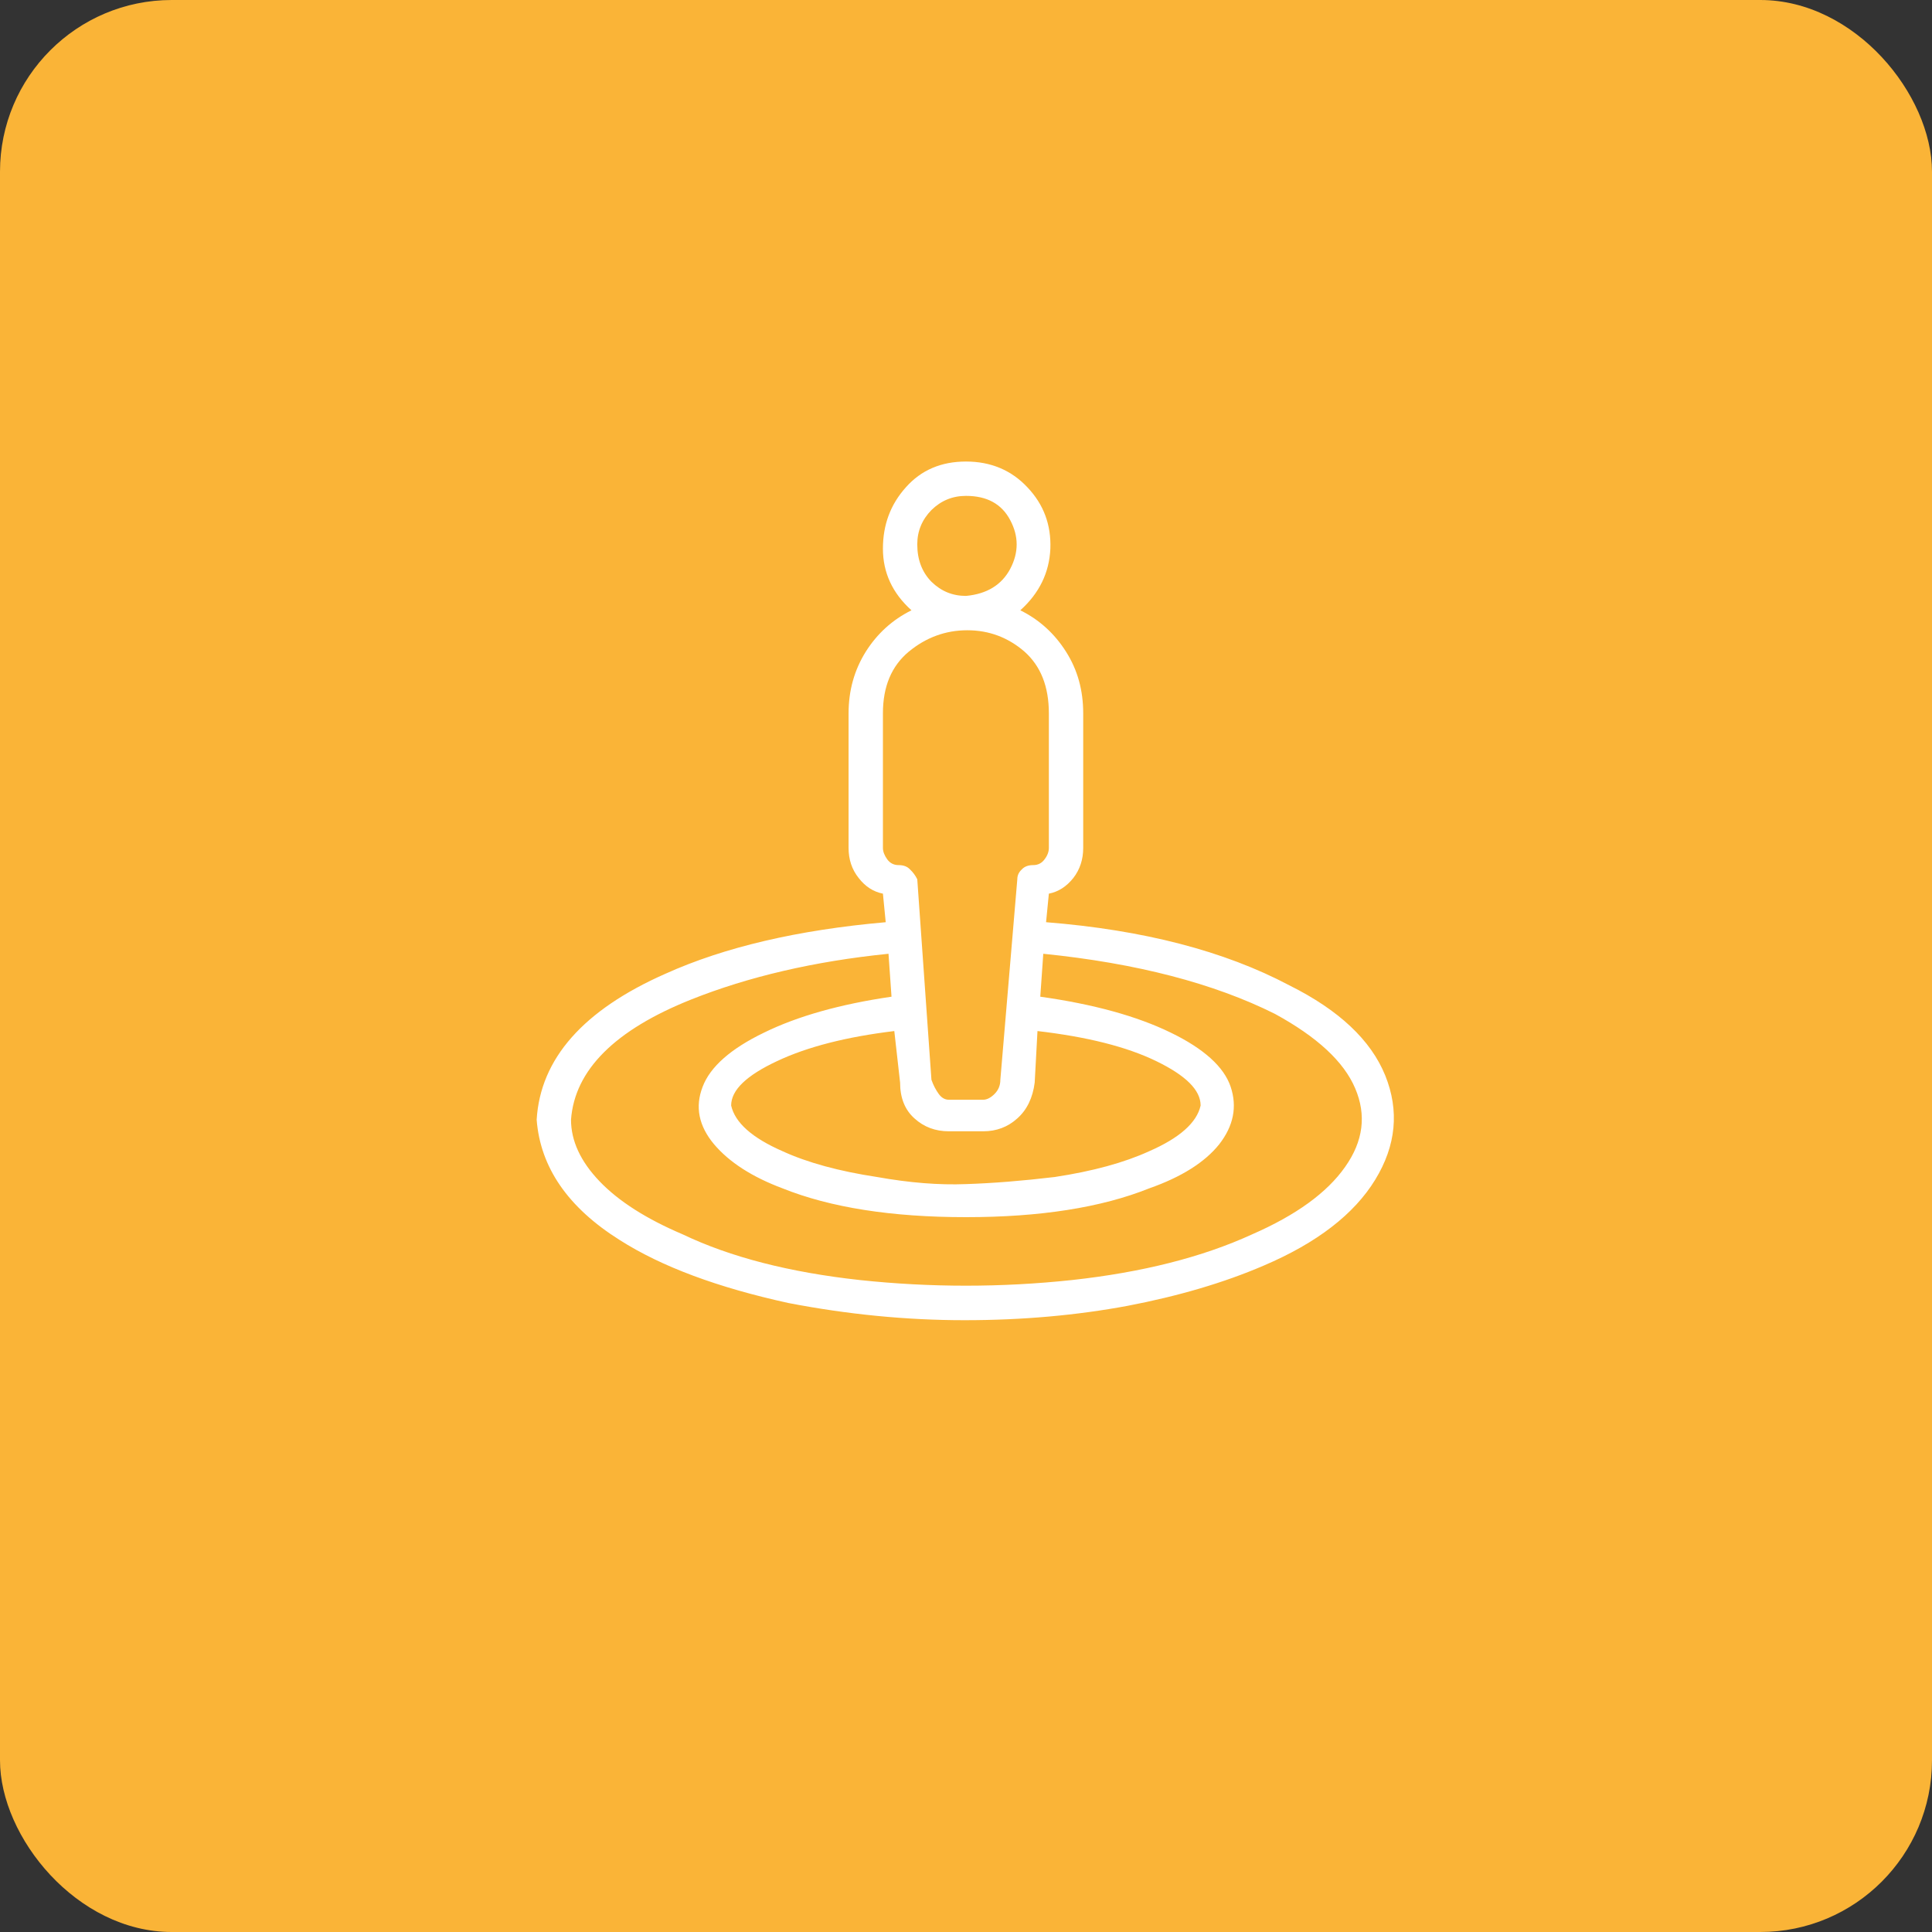 <svg width="90" height="90" viewBox="0 0 90 90" fill="none" xmlns="http://www.w3.org/2000/svg" xmlns:xlink="http://www.w3.org/1999/xlink">
	<rect x="0" y="0" width="90" height="90" fill="#333333" stroke="none"/>
	<desc>
			Created with Pixso.
	</desc>
	<defs>
		<clipPath id="clip1_734">
			<rect id="Icon" width="40.02" height="40" transform="matrix(1 0 0 -1 24.99 61.5)" fill="white" fill-opacity="0"/>
		</clipPath>
	</defs>
	<rect id="div.features-box-image" rx="8" width="90" height="90" fill="#FAB437" fill-opacity="1"/>
	<g clip-path="url(#clip1_734)">
		<path id="Vector" d="M60.06 45.9C57.04 44.3 53.26 43.32 48.73 42.96L48.86 41.63C49.31 41.54 49.68 41.3 50 40.9C50.31 40.5 50.46 40.03 50.46 39.5L50.46 33.23C50.46 32.16 50.2 31.21 49.66 30.36C49.13 29.52 48.42 28.87 47.53 28.43C48.42 27.63 48.88 26.67 48.93 25.56C48.97 24.45 48.62 23.5 47.86 22.7C47.11 21.9 46.15 21.5 45 21.5C43.84 21.5 42.91 21.9 42.2 22.7C41.48 23.5 41.13 24.45 41.13 25.56C41.13 26.67 41.57 27.63 42.46 28.43C41.57 28.87 40.86 29.52 40.33 30.36C39.8 31.21 39.53 32.16 39.53 33.23L39.53 39.5C39.53 40.03 39.68 40.5 40 40.9C40.31 41.3 40.68 41.54 41.13 41.63L41.26 42.96C37.17 43.32 33.75 44.12 31 45.36C27.17 47.05 25.17 49.32 25 52.16C25.17 54.38 26.46 56.25 28.86 57.76C30.82 59.01 33.44 59.98 36.73 60.7C39.48 61.23 42.22 61.5 44.93 61.5C47.64 61.5 50.17 61.27 52.53 60.83C54.88 60.38 57 59.76 58.86 58.96C61.35 57.9 63.08 56.56 64.06 54.96C65.04 53.36 65.19 51.74 64.53 50.1C63.86 48.45 62.37 47.05 60.06 45.9ZM41.93 50.43C41.93 51.14 42.15 51.7 42.6 52.1C43.04 52.5 43.57 52.7 44.2 52.7L45.8 52.7C46.42 52.7 46.95 52.5 47.39 52.1C47.84 51.7 48.11 51.14 48.2 50.43L48.33 48.03C50.64 48.3 52.48 48.76 53.86 49.43C55.24 50.1 55.93 50.78 55.93 51.5C55.75 52.3 54.95 53.01 53.53 53.63C52.37 54.16 50.91 54.56 49.13 54.83C47.62 55.01 46.24 55.12 45 55.16C43.75 55.21 42.37 55.1 40.86 54.83C39.08 54.56 37.62 54.16 36.46 53.63C35.04 53.01 34.24 52.3 34.06 51.5C34.06 50.78 34.77 50.1 36.2 49.43C37.62 48.76 39.44 48.3 41.66 48.03L41.93 50.43ZM42.73 25.36C42.73 24.74 42.95 24.21 43.39 23.76C43.84 23.32 44.37 23.1 45 23.1C45.97 23.1 46.66 23.47 47.06 24.23C47.46 24.98 47.46 25.74 47.06 26.5C46.66 27.25 45.97 27.67 45 27.76C44.37 27.76 43.84 27.54 43.39 27.1C42.95 26.65 42.73 26.07 42.73 25.36ZM41.13 39.5L41.13 33.23C41.13 31.98 41.53 31.03 42.33 30.36C43.13 29.7 44.04 29.36 45.06 29.36C46.08 29.36 46.97 29.7 47.73 30.36C48.48 31.03 48.86 31.98 48.86 33.23L48.86 39.5C48.86 39.67 48.8 39.85 48.66 40.03C48.53 40.21 48.35 40.3 48.13 40.3C47.91 40.3 47.73 40.36 47.6 40.5C47.46 40.63 47.39 40.78 47.39 40.96L46.6 50.3C46.6 50.56 46.51 50.78 46.33 50.96C46.15 51.14 45.97 51.23 45.8 51.23L44.2 51.23C44.02 51.23 43.86 51.14 43.73 50.96C43.6 50.78 43.48 50.56 43.39 50.3L42.73 40.96C42.64 40.78 42.53 40.63 42.39 40.5C42.26 40.36 42.08 40.3 41.86 40.3C41.64 40.3 41.46 40.21 41.33 40.03C41.2 39.85 41.13 39.67 41.13 39.5ZM58.33 57.5C56.02 58.56 53.22 59.27 49.93 59.63C46.64 59.98 43.35 59.98 40.06 59.63C36.77 59.27 34.02 58.56 31.8 57.5C30.11 56.78 28.82 55.96 27.93 55.03C27.04 54.1 26.6 53.14 26.6 52.16C26.77 49.85 28.64 47.98 32.2 46.56C34.86 45.5 37.93 44.78 41.39 44.43L41.53 46.43C39.13 46.78 37.15 47.34 35.6 48.1C34.04 48.85 33.08 49.7 32.73 50.63C32.37 51.56 32.55 52.45 33.26 53.3C33.97 54.14 35.04 54.83 36.46 55.36C38.68 56.25 41.53 56.7 45 56.7C48.46 56.7 51.31 56.25 53.53 55.36C55.04 54.83 56.13 54.14 56.8 53.3C57.46 52.45 57.64 51.56 57.33 50.63C57.02 49.7 56.08 48.85 54.53 48.1C52.97 47.34 50.95 46.78 48.46 46.43L48.6 44.43C52.95 44.87 56.55 45.81 59.39 47.23C61.35 48.3 62.6 49.45 63.13 50.7C63.66 51.94 63.51 53.16 62.66 54.36C61.82 55.56 60.37 56.61 58.33 57.5Z" fill="#FFFFFF" fill-opacity="1" fill-rule="nonzero"/>
	</g>
</svg>
